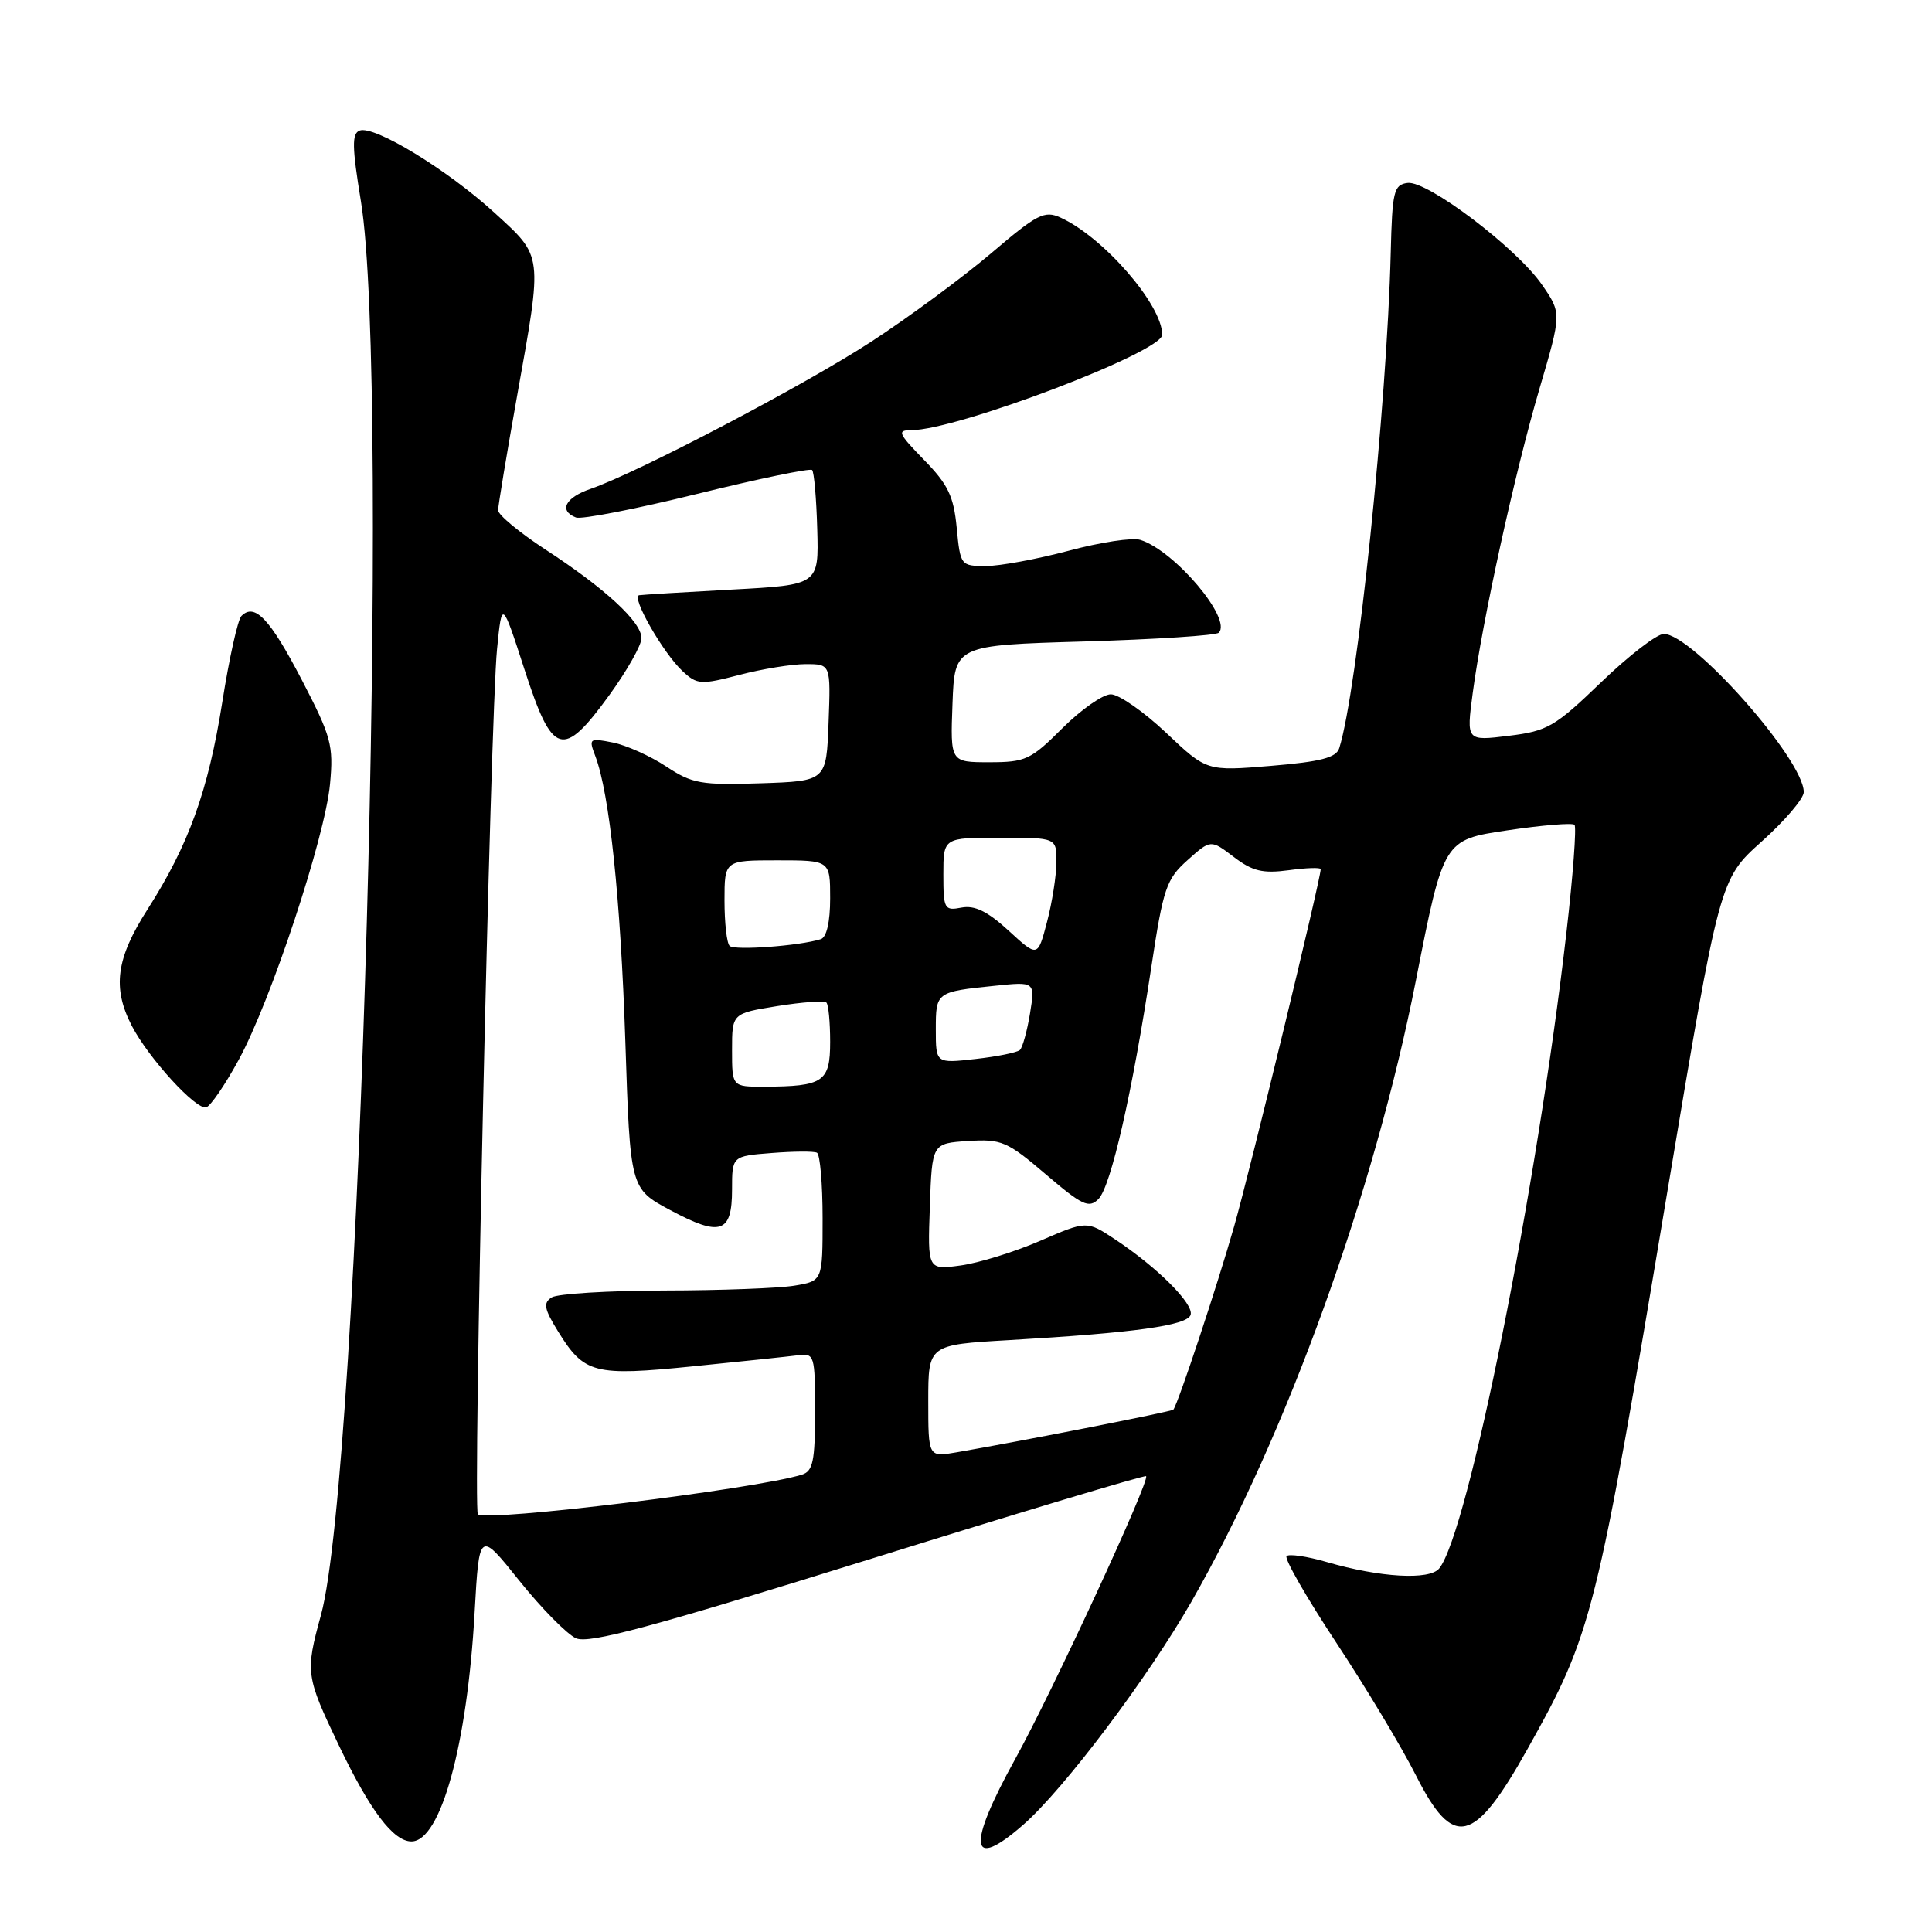 <?xml version="1.0" encoding="UTF-8" standalone="no"?>
<!DOCTYPE svg PUBLIC "-//W3C//DTD SVG 1.1//EN" "http://www.w3.org/Graphics/SVG/1.1/DTD/svg11.dtd" >
<svg xmlns="http://www.w3.org/2000/svg" xmlns:xlink="http://www.w3.org/1999/xlink" version="1.1" viewBox="0 0 256 256">
 <g >
 <path fill="currentColor"
d=" M 135.62 241.76 C 141.01 237.03 152.11 222.29 157.86 212.25 C 170.43 190.26 182.11 157.93 187.62 129.89 C 191.28 111.28 191.28 111.28 199.70 110.03 C 204.32 109.34 208.34 109.01 208.63 109.29 C 208.91 109.58 208.43 116.04 207.55 123.65 C 203.68 157.37 194.51 203.16 190.70 207.83 C 189.42 209.41 182.86 209.03 175.78 206.97 C 173.19 206.22 170.80 205.87 170.48 206.19 C 170.15 206.51 173.11 211.67 177.05 217.64 C 180.99 223.61 185.75 231.54 187.62 235.25 C 192.59 245.09 195.30 244.45 202.42 231.72 C 211.00 216.37 211.49 214.42 221.00 157.50 C 227.86 116.50 227.86 116.50 233.44 111.50 C 236.51 108.75 239.02 105.80 239.01 104.95 C 238.98 100.62 224.26 84.00 220.46 84.00 C 219.55 84.00 215.81 86.88 212.15 90.41 C 206.03 96.30 205.06 96.87 199.90 97.50 C 194.30 98.19 194.30 98.19 195.14 91.85 C 196.41 82.27 200.69 62.73 203.99 51.50 C 206.93 41.50 206.93 41.50 204.30 37.70 C 200.90 32.81 189.12 23.89 186.50 24.24 C 184.69 24.48 184.48 25.34 184.28 33.50 C 183.78 53.72 179.84 91.58 177.46 99.13 C 177.06 100.40 175.01 100.93 168.42 101.48 C 159.89 102.19 159.89 102.19 154.51 97.09 C 151.54 94.29 148.25 92.00 147.19 92.00 C 146.13 92.00 143.24 94.03 140.76 96.50 C 136.59 100.67 135.89 101.00 131.09 101.00 C 125.92 101.00 125.92 101.00 126.21 93.25 C 126.50 85.50 126.50 85.50 143.67 85.00 C 153.11 84.72 161.13 84.20 161.49 83.84 C 163.30 82.03 155.66 72.98 151.11 71.54 C 150.07 71.20 145.80 71.85 141.63 72.97 C 137.45 74.08 132.51 75.00 130.65 75.00 C 127.30 75.00 127.25 74.93 126.77 69.94 C 126.37 65.75 125.62 64.19 122.44 60.94 C 119.02 57.43 118.83 57.00 120.75 57.00 C 126.78 57.00 154.00 46.65 154.00 44.36 C 154.00 40.39 146.22 31.42 140.52 28.83 C 138.40 27.86 137.43 28.36 131.33 33.56 C 127.57 36.75 120.45 42.01 115.50 45.24 C 106.62 51.03 84.57 62.60 78.25 64.78 C 74.89 65.93 74.01 67.68 76.32 68.57 C 77.05 68.85 84.28 67.44 92.39 65.44 C 100.50 63.44 107.35 62.02 107.61 62.28 C 107.87 62.54 108.18 66.07 108.29 70.12 C 108.50 77.50 108.50 77.50 97.00 78.12 C 90.67 78.46 85.13 78.80 84.69 78.87 C 83.59 79.05 87.86 86.52 90.43 88.92 C 92.37 90.73 92.85 90.76 97.97 89.43 C 100.98 88.64 104.93 88.00 106.76 88.00 C 110.08 88.00 110.08 88.00 109.79 95.75 C 109.50 103.50 109.50 103.50 100.79 103.79 C 92.89 104.05 91.72 103.84 88.27 101.56 C 86.18 100.18 83.00 98.75 81.21 98.39 C 78.08 97.77 77.99 97.84 78.88 100.18 C 80.77 105.16 82.23 119.05 82.86 138.00 C 83.50 157.50 83.50 157.50 88.80 160.34 C 95.47 163.91 97.00 163.41 97.00 157.63 C 97.00 153.19 97.00 153.19 102.25 152.78 C 105.14 152.55 107.84 152.53 108.25 152.74 C 108.66 152.95 109.00 156.86 109.00 161.43 C 109.00 169.74 109.00 169.74 105.25 170.36 C 103.19 170.70 95.42 170.99 88.00 171.00 C 80.58 171.02 73.87 171.43 73.11 171.91 C 71.95 172.64 72.10 173.43 73.94 176.41 C 77.42 182.04 78.69 182.37 91.88 181.04 C 98.27 180.40 104.51 179.74 105.75 179.58 C 107.92 179.29 108.00 179.57 108.00 187.07 C 108.00 193.62 107.72 194.95 106.25 195.40 C 99.97 197.34 64.36 201.69 63.32 200.65 C 62.65 199.98 64.98 94.77 65.86 86.00 C 66.51 79.50 66.51 79.50 69.51 88.75 C 73.22 100.21 74.56 100.61 80.75 92.09 C 83.09 88.86 85.00 85.48 85.00 84.56 C 85.00 82.41 80.16 77.95 72.25 72.80 C 68.81 70.55 66.00 68.22 66.00 67.61 C 66.01 67.00 67.13 60.22 68.50 52.55 C 71.92 33.46 72.00 34.12 65.50 28.17 C 59.26 22.47 49.57 16.57 47.65 17.30 C 46.61 17.70 46.65 19.50 47.82 26.65 C 51.78 50.77 47.71 195.04 42.53 214.00 C 40.44 221.62 40.51 222.09 44.92 231.31 C 49.05 239.94 52.13 244.00 54.52 244.00 C 58.39 244.00 61.91 231.24 62.89 213.65 C 63.50 202.81 63.50 202.81 68.82 209.46 C 71.75 213.12 75.13 216.54 76.32 217.08 C 78.04 217.84 86.24 215.63 115.00 206.68 C 135.07 200.42 151.66 195.44 151.86 195.60 C 152.45 196.07 139.45 224.15 134.54 233.04 C 128.07 244.74 128.47 248.03 135.62 241.76 Z  M 31.63 140.43 C 35.91 132.58 43.07 110.94 43.73 103.89 C 44.21 98.74 43.90 97.62 39.97 90.05 C 35.77 81.99 33.75 79.85 31.99 81.62 C 31.51 82.10 30.37 87.22 29.46 93.00 C 27.59 104.80 25.01 111.95 19.54 120.51 C 15.38 127.00 14.86 130.89 17.46 135.92 C 19.68 140.21 26.03 147.16 27.34 146.72 C 27.92 146.53 29.85 143.70 31.63 140.43 Z  M 123.00 185.64 C 123.00 178.19 123.00 178.19 133.75 177.57 C 150.29 176.61 157.30 175.64 157.76 174.23 C 158.23 172.81 153.39 167.96 147.75 164.22 C 144.00 161.74 144.00 161.74 137.84 164.41 C 134.45 165.88 129.71 167.35 127.30 167.68 C 122.91 168.28 122.91 168.28 123.21 159.89 C 123.50 151.50 123.50 151.50 128.28 151.19 C 132.71 150.91 133.45 151.23 138.58 155.61 C 143.40 159.73 144.28 160.14 145.55 158.88 C 147.20 157.23 150.05 144.72 152.56 128.11 C 154.14 117.67 154.54 116.49 157.36 113.97 C 160.43 111.23 160.43 111.23 163.48 113.55 C 165.95 115.44 167.32 115.77 170.76 115.31 C 173.09 114.99 175.00 114.93 175.00 115.17 C 175.00 116.49 165.69 154.90 163.53 162.50 C 161.34 170.21 156.13 185.92 155.48 186.78 C 155.29 187.04 135.76 190.88 126.75 192.44 C 123.00 193.09 123.00 193.09 123.00 185.64 Z  M 97.00 139.14 C 97.00 134.28 97.00 134.28 103.00 133.31 C 106.31 132.78 109.23 132.57 109.50 132.84 C 109.78 133.11 110.00 135.46 110.00 138.05 C 110.00 143.36 109.11 143.96 101.25 143.99 C 97.00 144.00 97.00 144.00 97.00 139.14 Z  M 124.00 136.42 C 124.00 131.45 124.03 131.42 131.83 130.62 C 137.16 130.07 137.16 130.07 136.48 134.29 C 136.10 136.60 135.50 138.78 135.15 139.12 C 134.79 139.46 132.14 140.00 129.25 140.32 C 124.00 140.91 124.00 140.91 124.00 136.42 Z  M 133.66 123.33 C 130.86 120.76 129.16 119.93 127.41 120.26 C 125.13 120.70 125.00 120.46 125.00 115.86 C 125.00 111.00 125.00 111.00 132.50 111.00 C 140.00 111.00 140.00 111.00 139.98 114.25 C 139.97 116.04 139.41 119.61 138.73 122.18 C 137.50 126.86 137.50 126.86 133.66 123.33 Z  M 96.68 125.34 C 96.30 124.97 96.00 122.27 96.00 119.33 C 96.00 114.00 96.00 114.00 103.00 114.00 C 110.00 114.00 110.00 114.00 110.00 119.03 C 110.00 122.18 109.53 124.21 108.75 124.45 C 105.90 125.34 97.31 125.97 96.68 125.34 Z "/>
</g>
</svg>